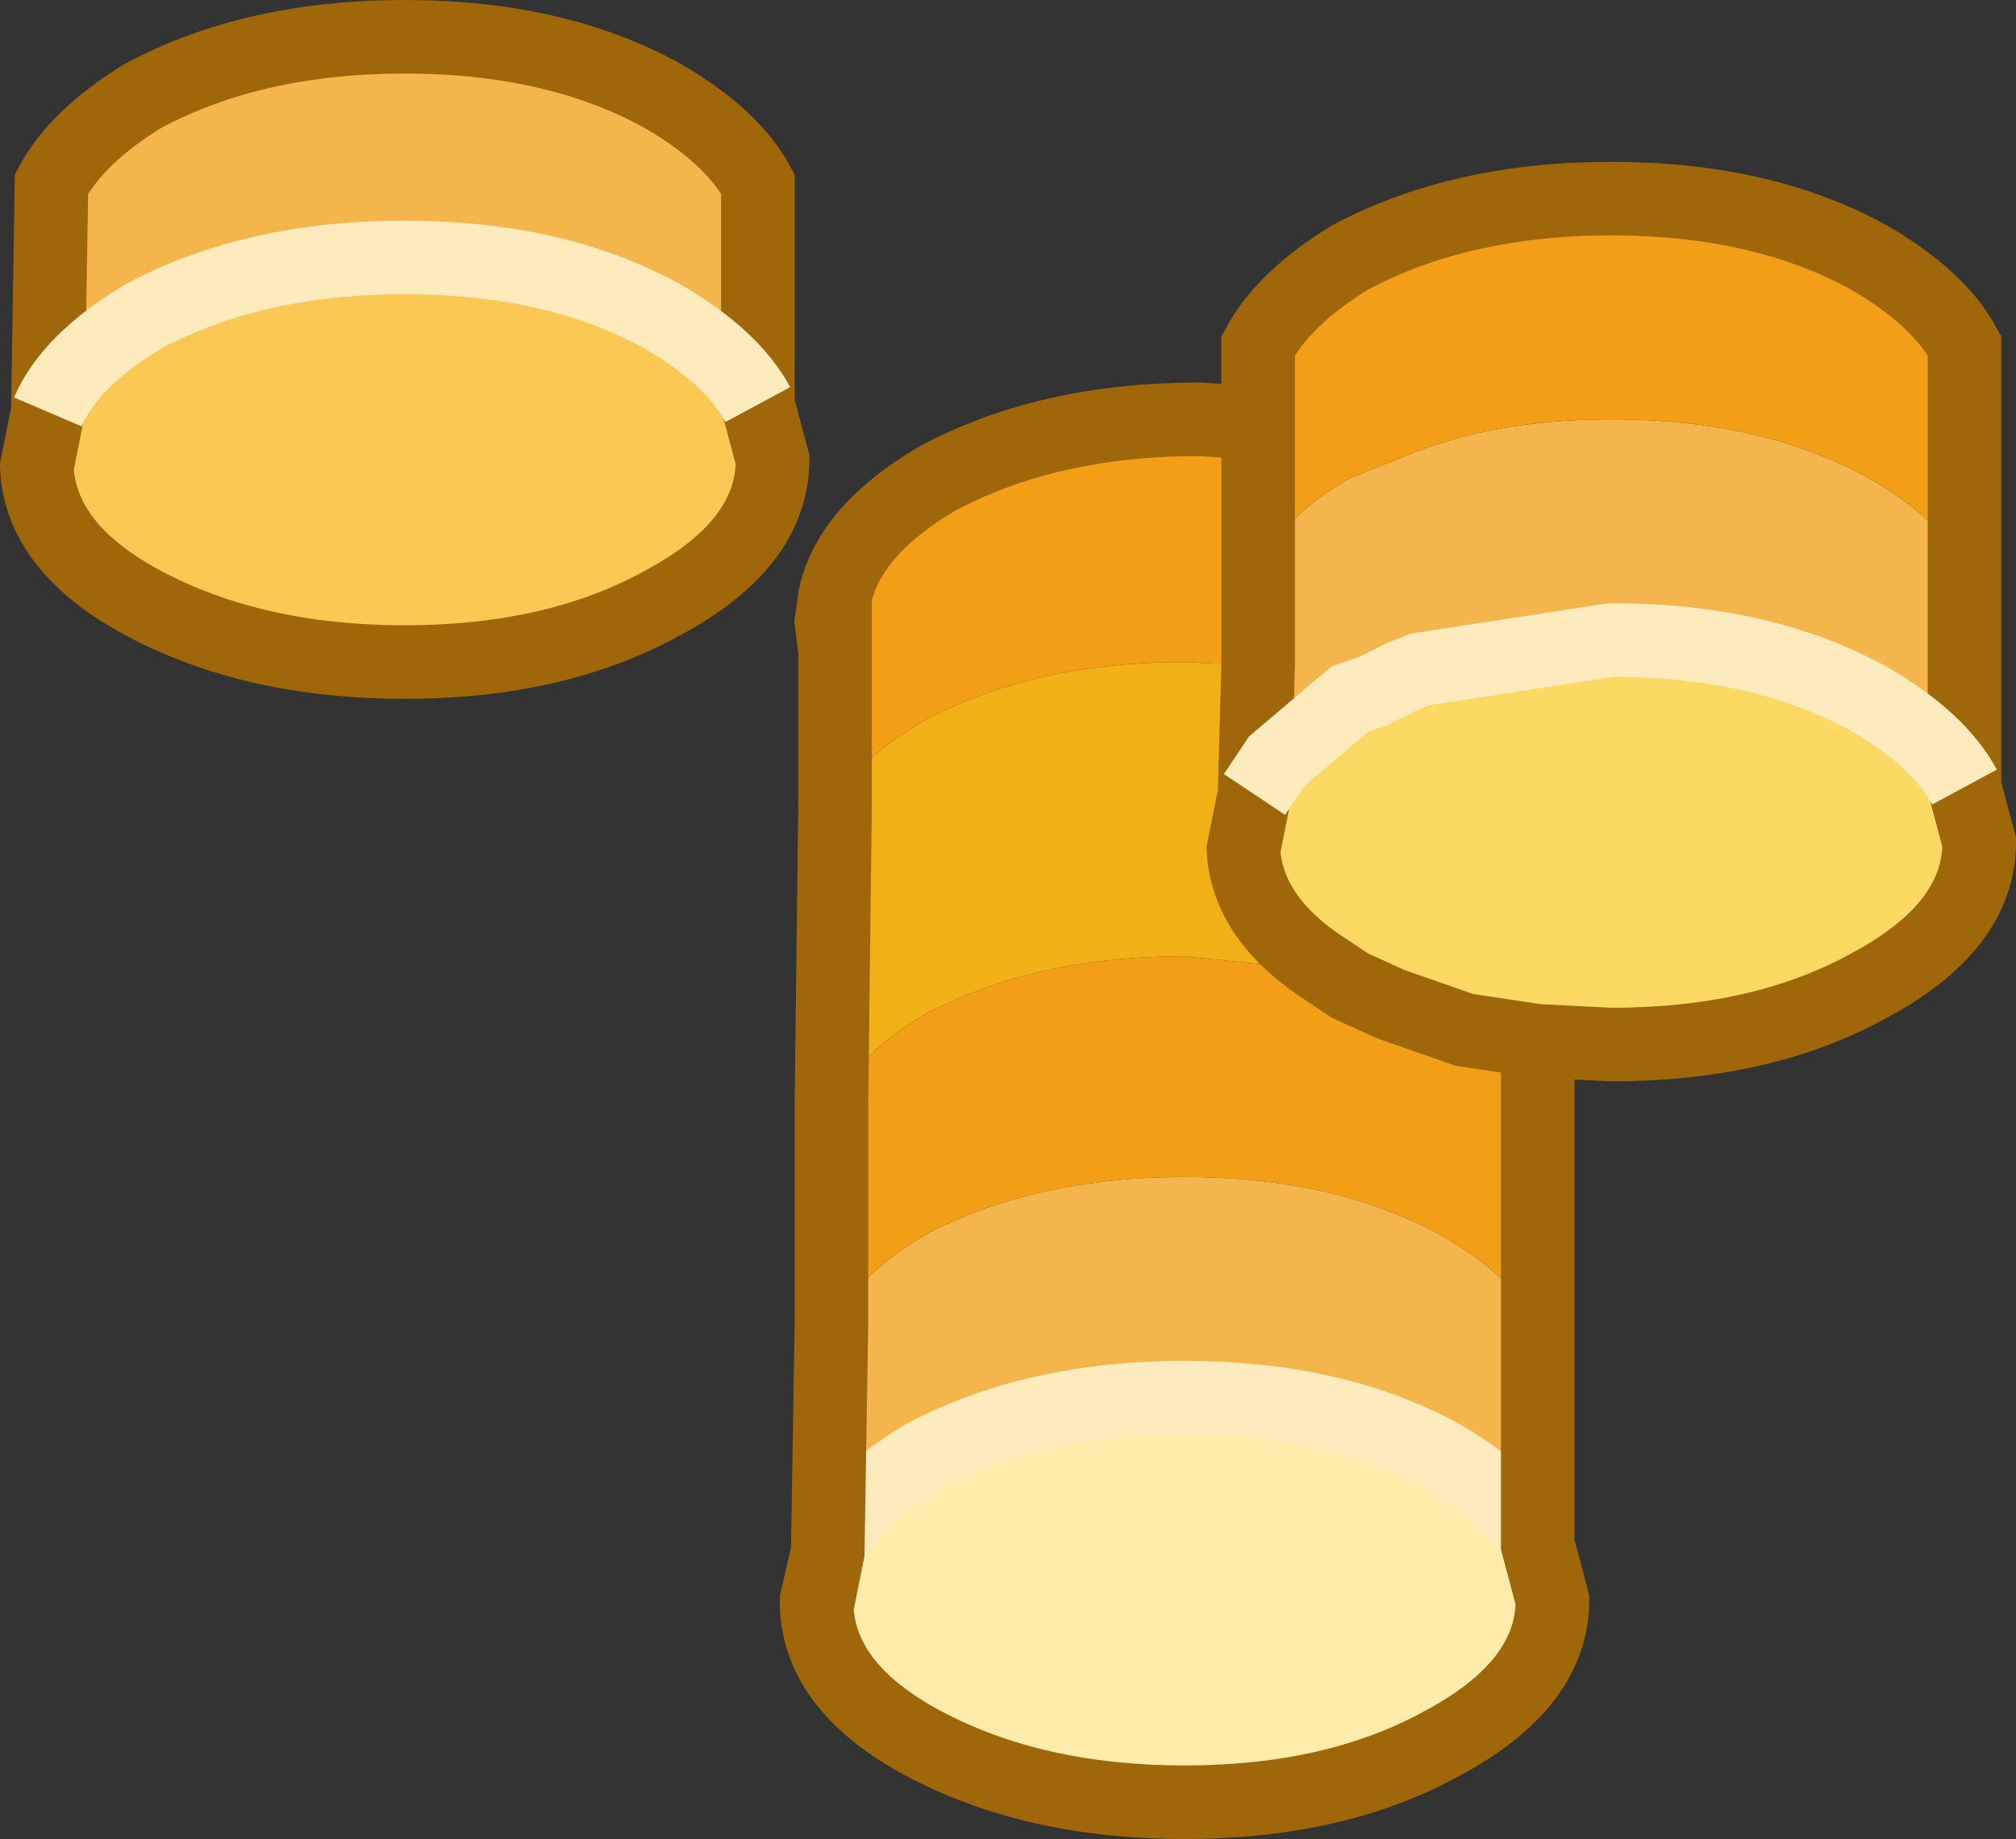 <?xml version="1.0" encoding="UTF-8" standalone="no"?>
<svg xmlns:ffdec="https://www.free-decompiler.com/flash" xmlns:xlink="http://www.w3.org/1999/xlink" ffdec:objectType="shape" height="25.0px" width="27.4px" xmlns="http://www.w3.org/2000/svg">
  <rect width="100%" height="100%" fill="#333333" stroke="none"/>
  <g transform="matrix(1.0, 0.0, 0.0, 1.0, 9.75, -2.5)">
    <path d="M1.35 24.35 L1.35 24.25 1.5 23.6 1.35 24.35 M1.6 11.35 L1.55 10.95 1.6 10.6 1.6 11.35" fill="#f2bb00" fill-rule="evenodd" stroke="none"/>
    <path d="M11.15 16.65 L11.15 17.5 10.15 16.5 11.15 16.65 M1.55 17.5 L1.6 13.4 Q1.95 12.8 2.8 12.3 4.3 11.5 6.35 11.5 L7.35 11.55 7.3 13.3 7.15 14.05 Q7.2 15.0 8.3 15.7 L6.35 15.5 Q4.3 15.5 2.8 16.3 1.9 16.85 1.55 17.5" fill="#f2b017" fill-rule="evenodd" stroke="none"/>
    <path d="M16.95 13.2 L17.15 13.95 Q17.15 15.1 15.65 15.9 14.2 16.7 12.15 16.7 L11.15 16.65 10.15 16.5 9.15 16.15 8.6 15.9 8.3 15.7 Q7.2 15.0 7.15 14.05 L7.3 13.3 7.6 12.85 8.6 12.0 8.9 11.9 9.2 11.75 9.3 11.7 9.55 11.6 12.15 11.2 Q14.2 11.2 15.65 12.0 16.6 12.55 16.95 13.2" fill="#fcd963" fill-rule="evenodd" stroke="none"/>
    <path d="M7.35 10.2 L7.85 9.55 Q8.15 9.25 8.6 9.0 L9.35 8.7 Q10.55 8.2 12.15 8.2 14.2 8.2 15.65 9.0 16.6 9.55 16.95 10.2 L16.95 13.2 Q16.6 12.55 15.65 12.0 14.2 11.2 12.15 11.2 L9.55 11.6 9.3 11.7 9.2 11.75 8.9 11.9 8.6 12.0 7.6 12.85 7.3 13.3 7.35 11.55 7.35 10.2 M11.15 20.5 L11.15 23.5 Q10.8 22.85 9.85 22.3 8.4 21.5 6.35 21.5 4.3 21.5 2.8 22.3 1.8 22.9 1.5 23.6 L1.55 20.5 Q1.9 19.85 2.8 19.3 4.3 18.5 6.35 18.5 8.4 18.5 9.85 19.3 10.8 19.85 11.15 20.5 M-9.1 8.1 L-9.05 5.0 Q-8.7 4.35 -7.8 3.8 -6.3 3.0 -4.25 3.0 -2.2 3.0 -0.75 3.8 0.2 4.35 0.55 5.0 L0.55 8.0 Q0.2 7.35 -0.75 6.8 -2.2 6.0 -4.25 6.0 -6.3 6.0 -7.8 6.8 -8.8 7.4 -9.1 8.1" fill="#f4b54d" fill-rule="evenodd" stroke="none"/>
    <path d="M7.35 8.25 L7.35 7.2 Q7.7 6.55 8.6 6.0 10.1 5.2 12.15 5.2 14.2 5.2 15.65 6.0 16.6 6.55 16.95 7.2 L16.95 10.2 Q16.6 9.55 15.65 9.0 14.2 8.2 12.15 8.2 10.55 8.2 9.35 8.7 L8.6 9.0 Q8.15 9.25 7.85 9.55 L7.35 10.2 7.35 8.25 7.35 10.2 7.35 11.55 6.35 11.5 Q4.3 11.5 2.8 12.3 1.95 12.8 1.6 13.4 L1.6 11.35 1.6 10.6 Q1.8 9.7 3.0 9.0 4.5 8.2 6.55 8.2 L7.35 8.25 M11.15 17.5 L11.15 20.5 Q10.8 19.85 9.85 19.3 8.4 18.5 6.35 18.5 4.3 18.5 2.8 19.3 1.9 19.85 1.55 20.5 L1.55 17.5 Q1.9 16.85 2.8 16.3 4.3 15.5 6.35 15.5 L8.3 15.7 8.6 15.9 9.15 16.15 10.15 16.5 11.15 17.5" fill="#f29f17" fill-rule="evenodd" stroke="none"/>
    <path d="M0.55 8.0 L0.75 8.75 Q0.75 9.9 -0.75 10.7 -2.2 11.5 -4.25 11.5 -6.3 11.5 -7.8 10.7 -9.2 9.95 -9.25 8.85 L-9.1 8.1 Q-8.8 7.4 -7.8 6.8 -6.3 6.0 -4.25 6.0 -2.2 6.0 -0.75 6.8 0.2 7.35 0.55 8.0" fill="#fbc853" fill-rule="evenodd" stroke="none"/>
    <path d="M11.15 23.5 L11.35 24.25 Q11.35 25.4 9.85 26.2 8.4 27.0 6.35 27.0 4.3 27.0 2.8 26.2 1.4 25.45 1.35 24.35 L1.5 23.6 Q1.8 22.9 2.8 22.3 4.3 21.5 6.35 21.5 8.4 21.5 9.85 22.3 10.8 22.85 11.15 23.5" fill="#ffecaa" fill-rule="evenodd" stroke="none"/>
    <path d="M11.15 23.5 Q10.8 22.85 9.85 22.3 8.4 21.5 6.35 21.5 4.3 21.5 2.8 22.3 1.8 22.9 1.5 23.6" ffdec:has-small-stroke="true" ffdec:original-stroke-width="0.25" fill="none" stroke="#fdeabd" stroke-linecap="butt" stroke-linejoin="miter-clip" stroke-miterlimit="3.0" stroke-width="1.0"/>
    <path d="M0.55 8.0 L0.75 8.75 Q0.75 9.9 -0.75 10.7 -2.2 11.5 -4.25 11.5 -6.3 11.5 -7.8 10.7 -9.2 9.95 -9.25 8.85 L-9.1 8.1 -9.05 5.0 Q-8.7 4.35 -7.8 3.8 -6.3 3.0 -4.25 3.0 -2.2 3.0 -0.75 3.8 0.2 4.35 0.55 5.0 L0.55 8.0" fill="none" stroke="#a0670a" stroke-linecap="butt" stroke-linejoin="miter-clip" stroke-miterlimit="3.0" stroke-width="1.0"/>
    <path d="M16.95 10.2 L16.95 7.2 Q16.6 6.55 15.65 6.0 14.2 5.2 12.15 5.2 10.1 5.2 8.6 6.0 7.7 6.55 7.35 7.2 L7.35 8.25 7.35 10.2 7.35 11.55 7.3 13.3 7.15 14.05 Q7.2 15.0 8.3 15.7 L8.6 15.9 9.15 16.15 10.15 16.5 11.15 16.65 11.15 17.5 11.15 20.5 11.15 23.5 11.35 24.25 Q11.35 25.4 9.85 26.2 8.4 27.0 6.35 27.0 4.3 27.0 2.8 26.2 1.4 25.45 1.35 24.35 L1.35 24.25 1.5 23.6 1.55 20.5 1.55 17.5 1.6 13.4 1.6 11.35 1.55 10.95 1.6 10.6 Q1.8 9.7 3.0 9.0 4.5 8.2 6.55 8.2 L7.35 8.25 M16.95 10.2 L16.95 13.2 17.15 13.95 Q17.15 15.1 15.65 15.9 14.2 16.7 12.15 16.7 L11.15 16.65 M1.6 10.6 L1.6 11.35 M1.5 23.6 L1.35 24.35" fill="none" stroke="#a0670a" stroke-linecap="butt" stroke-linejoin="miter-clip" stroke-miterlimit="3.0" stroke-width="1.0"/>
    <path d="M7.3 13.3 L7.6 12.85 8.6 12.0 8.9 11.9 9.2 11.75 9.3 11.7 9.55 11.6 12.15 11.2 Q14.2 11.2 15.65 12.0 16.6 12.55 16.95 13.2 M0.55 8.0 Q0.2 7.35 -0.75 6.8 -2.2 6.0 -4.25 6.0 -6.3 6.0 -7.8 6.8 -8.8 7.4 -9.1 8.1" ffdec:has-small-stroke="true" ffdec:original-stroke-width="0.25" fill="none" stroke="#fdeabd" stroke-linecap="butt" stroke-linejoin="miter-clip" stroke-miterlimit="3.0" stroke-width="1.0"/>
  </g>
</svg>
